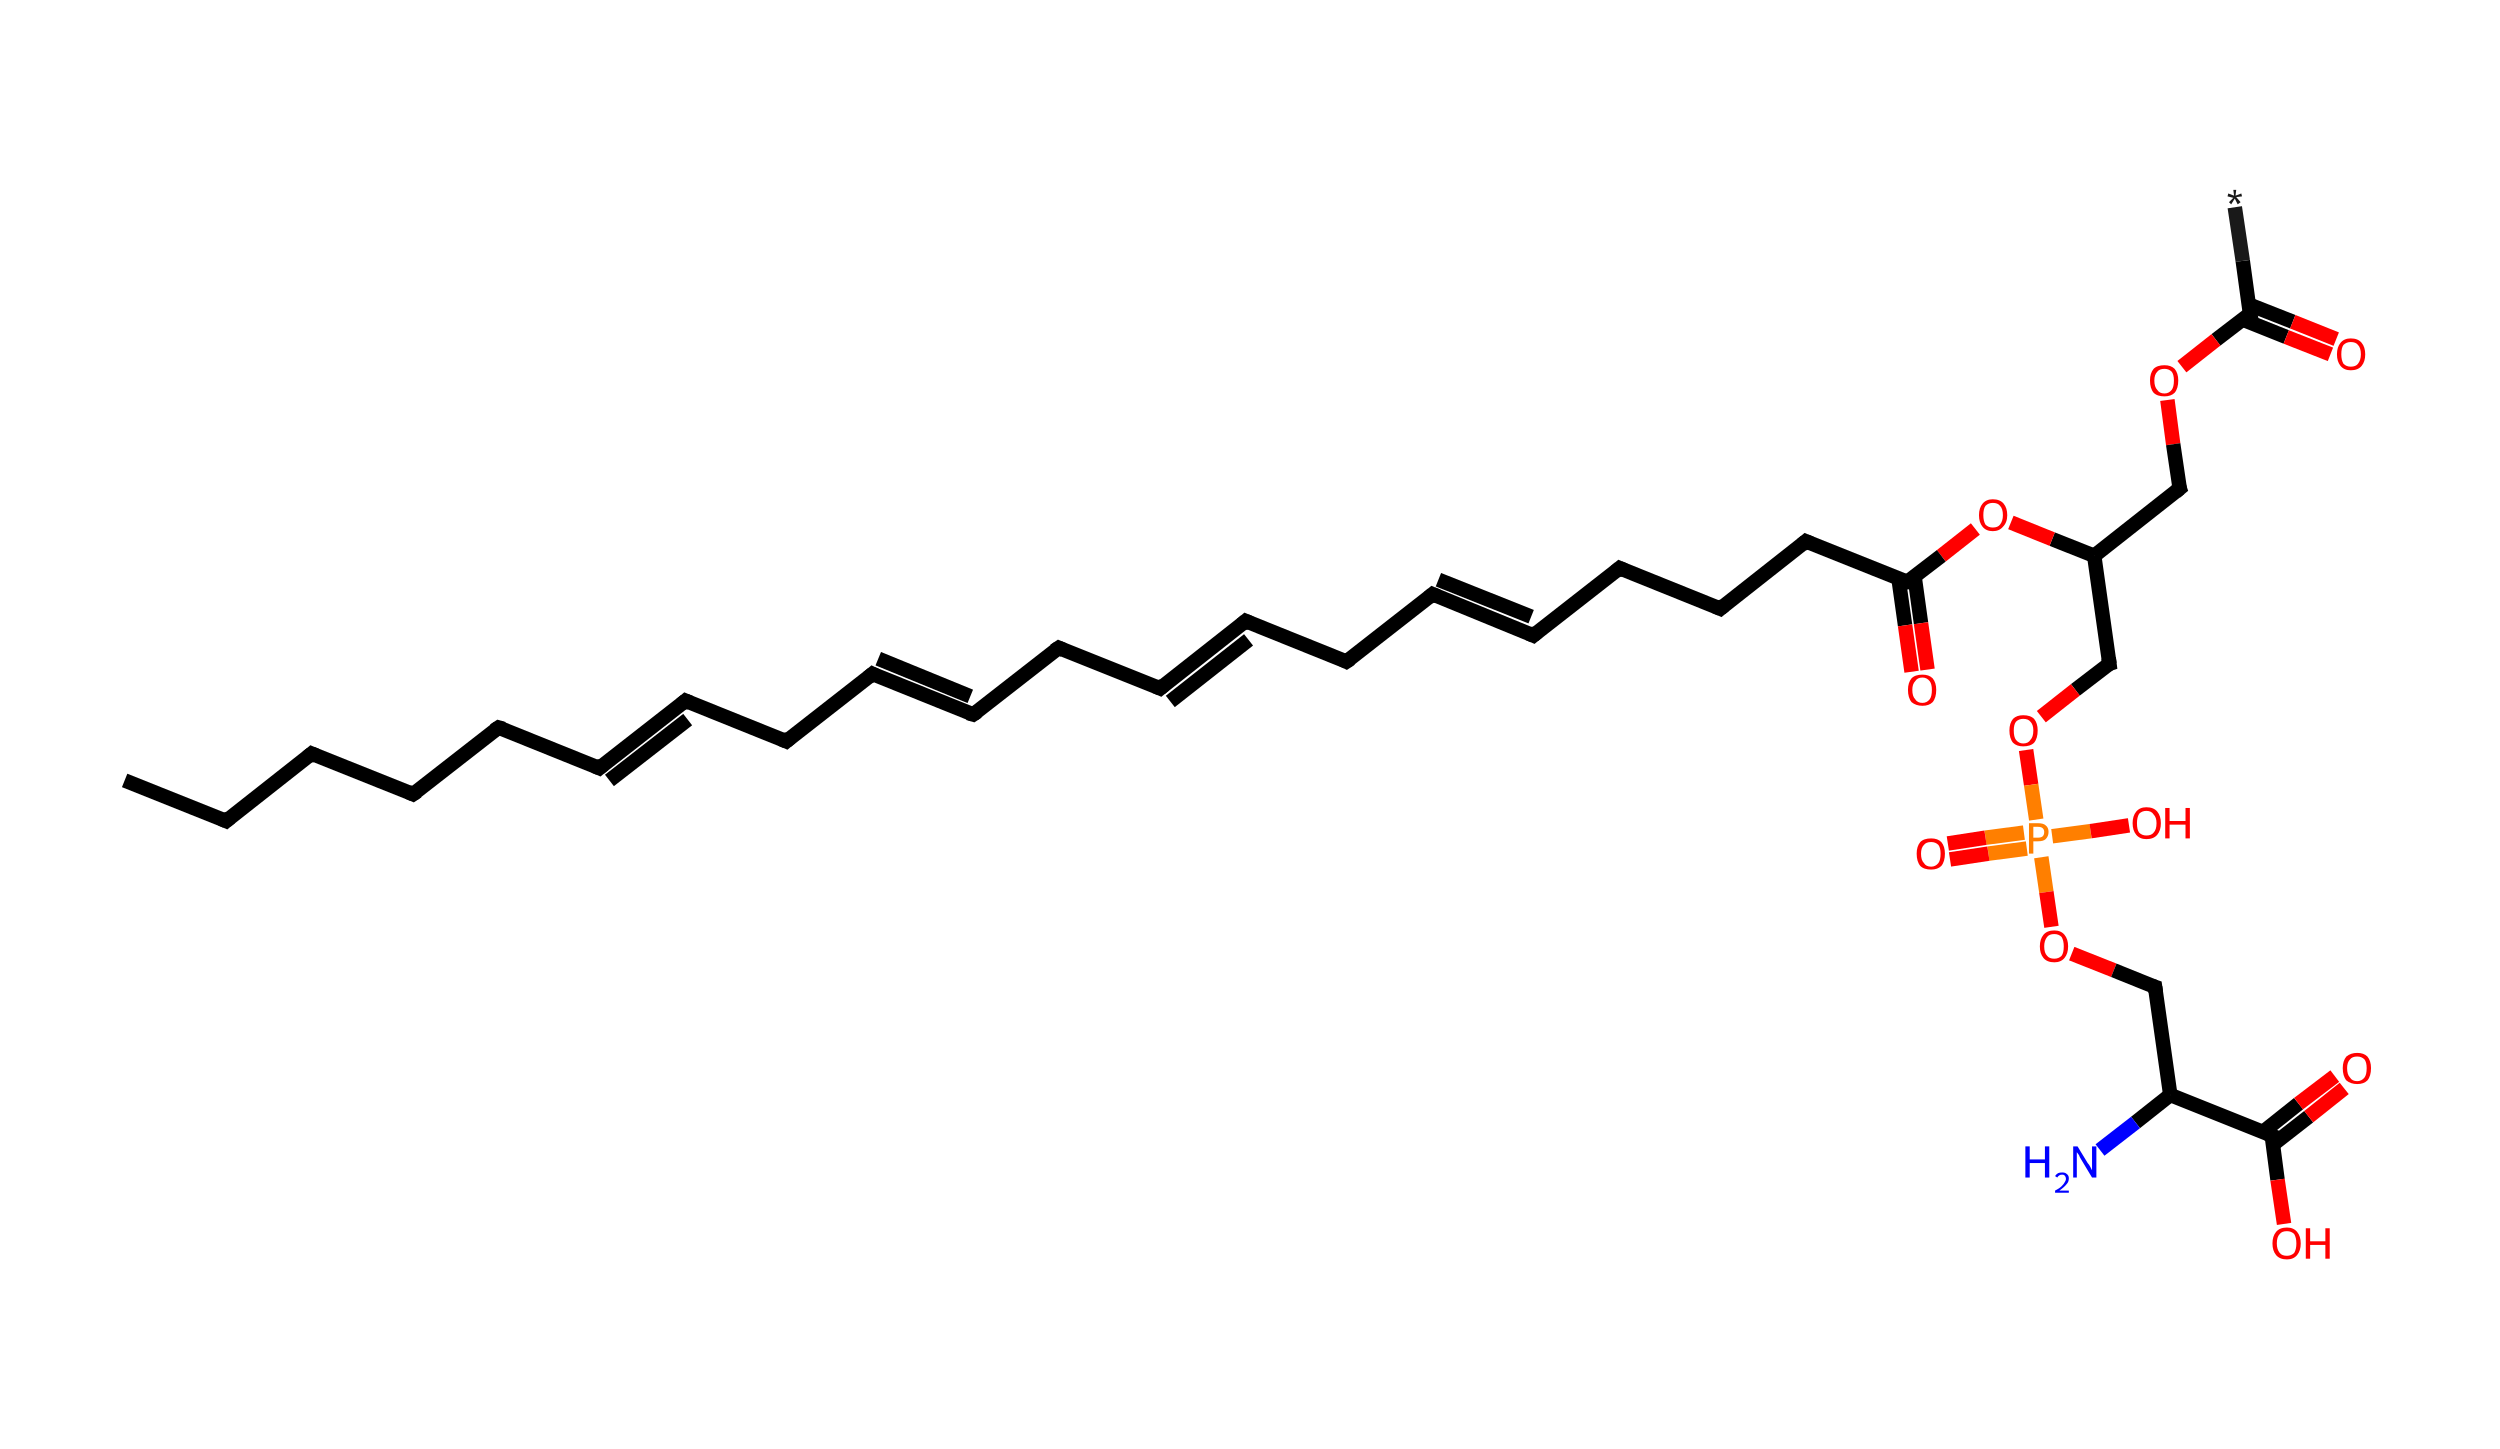 <?xml version='1.0' encoding='ASCII' standalone='yes'?>
<svg xmlns="http://www.w3.org/2000/svg" xmlns:rdkit="http://www.rdkit.org/xml" xmlns:xlink="http://www.w3.org/1999/xlink" version="1.1" baseProfile="full" xml:space="preserve" width="345px" height="200px" viewBox="0 0 345 200">
<!-- END OF HEADER -->
<rect style="opacity:1.0;fill:#FFFFFF;stroke:none" width="345.0" height="200.0" x="0.0" y="0.0"> </rect>
<path class="bond-0 atom-0 atom-1" d="M 308.4,28.6 L 309.5,36.0" style="fill:none;fill-rule:evenodd;stroke:#191919;stroke-width:2.0px;stroke-linecap:butt;stroke-linejoin:miter;stroke-opacity:1"/>
<path class="bond-0 atom-0 atom-1" d="M 309.5,36.0 L 310.5,43.3" style="fill:none;fill-rule:evenodd;stroke:#000000;stroke-width:2.0px;stroke-linecap:butt;stroke-linejoin:miter;stroke-opacity:1"/>
<path class="bond-1 atom-1 atom-2" d="M 309.5,44.1 L 315.5,46.5" style="fill:none;fill-rule:evenodd;stroke:#000000;stroke-width:2.0px;stroke-linecap:butt;stroke-linejoin:miter;stroke-opacity:1"/>
<path class="bond-1 atom-1 atom-2" d="M 315.5,46.5 L 321.6,48.9" style="fill:none;fill-rule:evenodd;stroke:#FF0000;stroke-width:2.0px;stroke-linecap:butt;stroke-linejoin:miter;stroke-opacity:1"/>
<path class="bond-1 atom-1 atom-2" d="M 310.3,42.0 L 316.4,44.4" style="fill:none;fill-rule:evenodd;stroke:#000000;stroke-width:2.0px;stroke-linecap:butt;stroke-linejoin:miter;stroke-opacity:1"/>
<path class="bond-1 atom-1 atom-2" d="M 316.4,44.4 L 322.4,46.8" style="fill:none;fill-rule:evenodd;stroke:#FF0000;stroke-width:2.0px;stroke-linecap:butt;stroke-linejoin:miter;stroke-opacity:1"/>
<path class="bond-2 atom-1 atom-3" d="M 310.5,43.3 L 305.8,46.9" style="fill:none;fill-rule:evenodd;stroke:#000000;stroke-width:2.0px;stroke-linecap:butt;stroke-linejoin:miter;stroke-opacity:1"/>
<path class="bond-2 atom-1 atom-3" d="M 305.8,46.9 L 301.1,50.6" style="fill:none;fill-rule:evenodd;stroke:#FF0000;stroke-width:2.0px;stroke-linecap:butt;stroke-linejoin:miter;stroke-opacity:1"/>
<path class="bond-3 atom-3 atom-4" d="M 299.1,55.2 L 299.9,61.3" style="fill:none;fill-rule:evenodd;stroke:#FF0000;stroke-width:2.0px;stroke-linecap:butt;stroke-linejoin:miter;stroke-opacity:1"/>
<path class="bond-3 atom-3 atom-4" d="M 299.9,61.3 L 300.8,67.4" style="fill:none;fill-rule:evenodd;stroke:#000000;stroke-width:2.0px;stroke-linecap:butt;stroke-linejoin:miter;stroke-opacity:1"/>
<path class="bond-4 atom-4 atom-5" d="M 300.8,67.4 L 289.0,76.7" style="fill:none;fill-rule:evenodd;stroke:#000000;stroke-width:2.0px;stroke-linecap:butt;stroke-linejoin:miter;stroke-opacity:1"/>
<path class="bond-5 atom-5 atom-6" d="M 289.0,76.7 L 291.1,91.6" style="fill:none;fill-rule:evenodd;stroke:#000000;stroke-width:2.0px;stroke-linecap:butt;stroke-linejoin:miter;stroke-opacity:1"/>
<path class="bond-6 atom-6 atom-7" d="M 291.1,91.6 L 286.4,95.2" style="fill:none;fill-rule:evenodd;stroke:#000000;stroke-width:2.0px;stroke-linecap:butt;stroke-linejoin:miter;stroke-opacity:1"/>
<path class="bond-6 atom-6 atom-7" d="M 286.4,95.2 L 281.7,98.9" style="fill:none;fill-rule:evenodd;stroke:#FF0000;stroke-width:2.0px;stroke-linecap:butt;stroke-linejoin:miter;stroke-opacity:1"/>
<path class="bond-7 atom-7 atom-8" d="M 279.6,103.5 L 280.3,108.3" style="fill:none;fill-rule:evenodd;stroke:#FF0000;stroke-width:2.0px;stroke-linecap:butt;stroke-linejoin:miter;stroke-opacity:1"/>
<path class="bond-7 atom-7 atom-8" d="M 280.3,108.3 L 281.0,113.1" style="fill:none;fill-rule:evenodd;stroke:#FF7F00;stroke-width:2.0px;stroke-linecap:butt;stroke-linejoin:miter;stroke-opacity:1"/>
<path class="bond-8 atom-8 atom-9" d="M 279.3,114.9 L 274.0,115.6" style="fill:none;fill-rule:evenodd;stroke:#FF7F00;stroke-width:2.0px;stroke-linecap:butt;stroke-linejoin:miter;stroke-opacity:1"/>
<path class="bond-8 atom-8 atom-9" d="M 274.0,115.6 L 268.8,116.4" style="fill:none;fill-rule:evenodd;stroke:#FF0000;stroke-width:2.0px;stroke-linecap:butt;stroke-linejoin:miter;stroke-opacity:1"/>
<path class="bond-8 atom-8 atom-9" d="M 279.7,117.1 L 274.4,117.8" style="fill:none;fill-rule:evenodd;stroke:#FF7F00;stroke-width:2.0px;stroke-linecap:butt;stroke-linejoin:miter;stroke-opacity:1"/>
<path class="bond-8 atom-8 atom-9" d="M 274.4,117.8 L 269.1,118.6" style="fill:none;fill-rule:evenodd;stroke:#FF0000;stroke-width:2.0px;stroke-linecap:butt;stroke-linejoin:miter;stroke-opacity:1"/>
<path class="bond-9 atom-8 atom-10" d="M 283.2,115.4 L 288.5,114.7" style="fill:none;fill-rule:evenodd;stroke:#FF7F00;stroke-width:2.0px;stroke-linecap:butt;stroke-linejoin:miter;stroke-opacity:1"/>
<path class="bond-9 atom-8 atom-10" d="M 288.5,114.7 L 293.8,113.9" style="fill:none;fill-rule:evenodd;stroke:#FF0000;stroke-width:2.0px;stroke-linecap:butt;stroke-linejoin:miter;stroke-opacity:1"/>
<path class="bond-10 atom-8 atom-11" d="M 281.7,118.3 L 282.4,123.1" style="fill:none;fill-rule:evenodd;stroke:#FF7F00;stroke-width:2.0px;stroke-linecap:butt;stroke-linejoin:miter;stroke-opacity:1"/>
<path class="bond-10 atom-8 atom-11" d="M 282.4,123.1 L 283.1,127.9" style="fill:none;fill-rule:evenodd;stroke:#FF0000;stroke-width:2.0px;stroke-linecap:butt;stroke-linejoin:miter;stroke-opacity:1"/>
<path class="bond-11 atom-11 atom-12" d="M 285.9,131.6 L 291.7,133.9" style="fill:none;fill-rule:evenodd;stroke:#FF0000;stroke-width:2.0px;stroke-linecap:butt;stroke-linejoin:miter;stroke-opacity:1"/>
<path class="bond-11 atom-11 atom-12" d="M 291.7,133.9 L 297.4,136.2" style="fill:none;fill-rule:evenodd;stroke:#000000;stroke-width:2.0px;stroke-linecap:butt;stroke-linejoin:miter;stroke-opacity:1"/>
<path class="bond-12 atom-12 atom-13" d="M 297.4,136.2 L 299.5,151.1" style="fill:none;fill-rule:evenodd;stroke:#000000;stroke-width:2.0px;stroke-linecap:butt;stroke-linejoin:miter;stroke-opacity:1"/>
<path class="bond-13 atom-13 atom-14" d="M 299.5,151.1 L 294.7,154.9" style="fill:none;fill-rule:evenodd;stroke:#000000;stroke-width:2.0px;stroke-linecap:butt;stroke-linejoin:miter;stroke-opacity:1"/>
<path class="bond-13 atom-13 atom-14" d="M 294.7,154.9 L 289.8,158.7" style="fill:none;fill-rule:evenodd;stroke:#0000FF;stroke-width:2.0px;stroke-linecap:butt;stroke-linejoin:miter;stroke-opacity:1"/>
<path class="bond-14 atom-13 atom-15" d="M 299.5,151.1 L 313.5,156.7" style="fill:none;fill-rule:evenodd;stroke:#000000;stroke-width:2.0px;stroke-linecap:butt;stroke-linejoin:miter;stroke-opacity:1"/>
<path class="bond-15 atom-15 atom-16" d="M 313.6,158.0 L 318.6,154.1" style="fill:none;fill-rule:evenodd;stroke:#000000;stroke-width:2.0px;stroke-linecap:butt;stroke-linejoin:miter;stroke-opacity:1"/>
<path class="bond-15 atom-15 atom-16" d="M 318.6,154.1 L 323.5,150.2" style="fill:none;fill-rule:evenodd;stroke:#FF0000;stroke-width:2.0px;stroke-linecap:butt;stroke-linejoin:miter;stroke-opacity:1"/>
<path class="bond-15 atom-15 atom-16" d="M 312.3,156.2 L 317.2,152.3" style="fill:none;fill-rule:evenodd;stroke:#000000;stroke-width:2.0px;stroke-linecap:butt;stroke-linejoin:miter;stroke-opacity:1"/>
<path class="bond-15 atom-15 atom-16" d="M 317.2,152.3 L 322.2,148.5" style="fill:none;fill-rule:evenodd;stroke:#FF0000;stroke-width:2.0px;stroke-linecap:butt;stroke-linejoin:miter;stroke-opacity:1"/>
<path class="bond-16 atom-15 atom-17" d="M 313.5,156.7 L 314.3,162.8" style="fill:none;fill-rule:evenodd;stroke:#000000;stroke-width:2.0px;stroke-linecap:butt;stroke-linejoin:miter;stroke-opacity:1"/>
<path class="bond-16 atom-15 atom-17" d="M 314.3,162.8 L 315.2,168.9" style="fill:none;fill-rule:evenodd;stroke:#FF0000;stroke-width:2.0px;stroke-linecap:butt;stroke-linejoin:miter;stroke-opacity:1"/>
<path class="bond-17 atom-5 atom-18" d="M 289.0,76.7 L 283.2,74.4" style="fill:none;fill-rule:evenodd;stroke:#000000;stroke-width:2.0px;stroke-linecap:butt;stroke-linejoin:miter;stroke-opacity:1"/>
<path class="bond-17 atom-5 atom-18" d="M 283.2,74.4 L 277.5,72.1" style="fill:none;fill-rule:evenodd;stroke:#FF0000;stroke-width:2.0px;stroke-linecap:butt;stroke-linejoin:miter;stroke-opacity:1"/>
<path class="bond-18 atom-18 atom-19" d="M 272.6,73.0 L 267.9,76.7" style="fill:none;fill-rule:evenodd;stroke:#FF0000;stroke-width:2.0px;stroke-linecap:butt;stroke-linejoin:miter;stroke-opacity:1"/>
<path class="bond-18 atom-18 atom-19" d="M 267.9,76.7 L 263.2,80.3" style="fill:none;fill-rule:evenodd;stroke:#000000;stroke-width:2.0px;stroke-linecap:butt;stroke-linejoin:miter;stroke-opacity:1"/>
<path class="bond-19 atom-19 atom-20" d="M 262.0,79.9 L 262.9,86.3" style="fill:none;fill-rule:evenodd;stroke:#000000;stroke-width:2.0px;stroke-linecap:butt;stroke-linejoin:miter;stroke-opacity:1"/>
<path class="bond-19 atom-19 atom-20" d="M 262.9,86.3 L 263.8,92.7" style="fill:none;fill-rule:evenodd;stroke:#FF0000;stroke-width:2.0px;stroke-linecap:butt;stroke-linejoin:miter;stroke-opacity:1"/>
<path class="bond-19 atom-19 atom-20" d="M 264.2,79.5 L 265.1,86.0" style="fill:none;fill-rule:evenodd;stroke:#000000;stroke-width:2.0px;stroke-linecap:butt;stroke-linejoin:miter;stroke-opacity:1"/>
<path class="bond-19 atom-19 atom-20" d="M 265.1,86.0 L 266.0,92.4" style="fill:none;fill-rule:evenodd;stroke:#FF0000;stroke-width:2.0px;stroke-linecap:butt;stroke-linejoin:miter;stroke-opacity:1"/>
<path class="bond-20 atom-19 atom-21" d="M 263.2,80.3 L 249.2,74.7" style="fill:none;fill-rule:evenodd;stroke:#000000;stroke-width:2.0px;stroke-linecap:butt;stroke-linejoin:miter;stroke-opacity:1"/>
<path class="bond-21 atom-21 atom-22" d="M 249.2,74.7 L 237.4,84.0" style="fill:none;fill-rule:evenodd;stroke:#000000;stroke-width:2.0px;stroke-linecap:butt;stroke-linejoin:miter;stroke-opacity:1"/>
<path class="bond-22 atom-22 atom-23" d="M 237.4,84.0 L 223.5,78.4" style="fill:none;fill-rule:evenodd;stroke:#000000;stroke-width:2.0px;stroke-linecap:butt;stroke-linejoin:miter;stroke-opacity:1"/>
<path class="bond-23 atom-23 atom-24" d="M 223.5,78.4 L 211.6,87.7" style="fill:none;fill-rule:evenodd;stroke:#000000;stroke-width:2.0px;stroke-linecap:butt;stroke-linejoin:miter;stroke-opacity:1"/>
<path class="bond-24 atom-24 atom-25" d="M 211.6,87.7 L 197.7,82.0" style="fill:none;fill-rule:evenodd;stroke:#000000;stroke-width:2.0px;stroke-linecap:butt;stroke-linejoin:miter;stroke-opacity:1"/>
<path class="bond-24 atom-24 atom-25" d="M 211.3,85.1 L 198.5,80.0" style="fill:none;fill-rule:evenodd;stroke:#000000;stroke-width:2.0px;stroke-linecap:butt;stroke-linejoin:miter;stroke-opacity:1"/>
<path class="bond-25 atom-25 atom-26" d="M 197.7,82.0 L 185.8,91.3" style="fill:none;fill-rule:evenodd;stroke:#000000;stroke-width:2.0px;stroke-linecap:butt;stroke-linejoin:miter;stroke-opacity:1"/>
<path class="bond-26 atom-26 atom-27" d="M 185.8,91.3 L 171.9,85.7" style="fill:none;fill-rule:evenodd;stroke:#000000;stroke-width:2.0px;stroke-linecap:butt;stroke-linejoin:miter;stroke-opacity:1"/>
<path class="bond-27 atom-27 atom-28" d="M 171.9,85.7 L 160.1,95.0" style="fill:none;fill-rule:evenodd;stroke:#000000;stroke-width:2.0px;stroke-linecap:butt;stroke-linejoin:miter;stroke-opacity:1"/>
<path class="bond-27 atom-27 atom-28" d="M 172.3,88.3 L 161.5,96.8" style="fill:none;fill-rule:evenodd;stroke:#000000;stroke-width:2.0px;stroke-linecap:butt;stroke-linejoin:miter;stroke-opacity:1"/>
<path class="bond-28 atom-28 atom-29" d="M 160.1,95.0 L 146.1,89.4" style="fill:none;fill-rule:evenodd;stroke:#000000;stroke-width:2.0px;stroke-linecap:butt;stroke-linejoin:miter;stroke-opacity:1"/>
<path class="bond-29 atom-29 atom-30" d="M 146.1,89.4 L 134.3,98.6" style="fill:none;fill-rule:evenodd;stroke:#000000;stroke-width:2.0px;stroke-linecap:butt;stroke-linejoin:miter;stroke-opacity:1"/>
<path class="bond-30 atom-30 atom-31" d="M 134.3,98.6 L 120.4,93.0" style="fill:none;fill-rule:evenodd;stroke:#000000;stroke-width:2.0px;stroke-linecap:butt;stroke-linejoin:miter;stroke-opacity:1"/>
<path class="bond-30 atom-30 atom-31" d="M 133.9,96.1 L 121.2,90.9" style="fill:none;fill-rule:evenodd;stroke:#000000;stroke-width:2.0px;stroke-linecap:butt;stroke-linejoin:miter;stroke-opacity:1"/>
<path class="bond-31 atom-31 atom-32" d="M 120.4,93.0 L 108.5,102.3" style="fill:none;fill-rule:evenodd;stroke:#000000;stroke-width:2.0px;stroke-linecap:butt;stroke-linejoin:miter;stroke-opacity:1"/>
<path class="bond-32 atom-32 atom-33" d="M 108.5,102.3 L 94.6,96.7" style="fill:none;fill-rule:evenodd;stroke:#000000;stroke-width:2.0px;stroke-linecap:butt;stroke-linejoin:miter;stroke-opacity:1"/>
<path class="bond-33 atom-33 atom-34" d="M 94.6,96.7 L 82.7,106.0" style="fill:none;fill-rule:evenodd;stroke:#000000;stroke-width:2.0px;stroke-linecap:butt;stroke-linejoin:miter;stroke-opacity:1"/>
<path class="bond-33 atom-33 atom-34" d="M 94.9,99.3 L 84.1,107.7" style="fill:none;fill-rule:evenodd;stroke:#000000;stroke-width:2.0px;stroke-linecap:butt;stroke-linejoin:miter;stroke-opacity:1"/>
<path class="bond-34 atom-34 atom-35" d="M 82.7,106.0 L 68.8,100.4" style="fill:none;fill-rule:evenodd;stroke:#000000;stroke-width:2.0px;stroke-linecap:butt;stroke-linejoin:miter;stroke-opacity:1"/>
<path class="bond-35 atom-35 atom-36" d="M 68.8,100.4 L 57.0,109.6" style="fill:none;fill-rule:evenodd;stroke:#000000;stroke-width:2.0px;stroke-linecap:butt;stroke-linejoin:miter;stroke-opacity:1"/>
<path class="bond-36 atom-36 atom-37" d="M 57.0,109.6 L 43.0,104.0" style="fill:none;fill-rule:evenodd;stroke:#000000;stroke-width:2.0px;stroke-linecap:butt;stroke-linejoin:miter;stroke-opacity:1"/>
<path class="bond-37 atom-37 atom-38" d="M 43.0,104.0 L 31.2,113.3" style="fill:none;fill-rule:evenodd;stroke:#000000;stroke-width:2.0px;stroke-linecap:butt;stroke-linejoin:miter;stroke-opacity:1"/>
<path class="bond-38 atom-38 atom-39" d="M 31.2,113.3 L 17.2,107.7" style="fill:none;fill-rule:evenodd;stroke:#000000;stroke-width:2.0px;stroke-linecap:butt;stroke-linejoin:miter;stroke-opacity:1"/>
<path d="M 310.4,42.9 L 310.5,43.3 L 310.3,43.4" style="fill:none;stroke:#000000;stroke-width:2.0px;stroke-linecap:butt;stroke-linejoin:miter;stroke-opacity:1;"/>
<path d="M 300.7,67.1 L 300.8,67.4 L 300.2,67.9" style="fill:none;stroke:#000000;stroke-width:2.0px;stroke-linecap:butt;stroke-linejoin:miter;stroke-opacity:1;"/>
<path d="M 291.0,90.8 L 291.1,91.6 L 290.8,91.7" style="fill:none;stroke:#000000;stroke-width:2.0px;stroke-linecap:butt;stroke-linejoin:miter;stroke-opacity:1;"/>
<path d="M 297.1,136.1 L 297.4,136.2 L 297.5,136.9" style="fill:none;stroke:#000000;stroke-width:2.0px;stroke-linecap:butt;stroke-linejoin:miter;stroke-opacity:1;"/>
<path d="M 312.8,156.4 L 313.5,156.7 L 313.5,157.0" style="fill:none;stroke:#000000;stroke-width:2.0px;stroke-linecap:butt;stroke-linejoin:miter;stroke-opacity:1;"/>
<path d="M 263.4,80.2 L 263.2,80.3 L 262.5,80.1" style="fill:none;stroke:#000000;stroke-width:2.0px;stroke-linecap:butt;stroke-linejoin:miter;stroke-opacity:1;"/>
<path d="M 249.9,75.0 L 249.2,74.7 L 248.6,75.2" style="fill:none;stroke:#000000;stroke-width:2.0px;stroke-linecap:butt;stroke-linejoin:miter;stroke-opacity:1;"/>
<path d="M 238.0,83.5 L 237.4,84.0 L 236.7,83.7" style="fill:none;stroke:#000000;stroke-width:2.0px;stroke-linecap:butt;stroke-linejoin:miter;stroke-opacity:1;"/>
<path d="M 224.2,78.7 L 223.5,78.4 L 222.9,78.9" style="fill:none;stroke:#000000;stroke-width:2.0px;stroke-linecap:butt;stroke-linejoin:miter;stroke-opacity:1;"/>
<path d="M 212.2,87.2 L 211.6,87.7 L 210.9,87.4" style="fill:none;stroke:#000000;stroke-width:2.0px;stroke-linecap:butt;stroke-linejoin:miter;stroke-opacity:1;"/>
<path d="M 198.4,82.3 L 197.7,82.0 L 197.1,82.5" style="fill:none;stroke:#000000;stroke-width:2.0px;stroke-linecap:butt;stroke-linejoin:miter;stroke-opacity:1;"/>
<path d="M 186.4,90.9 L 185.8,91.3 L 185.2,91.0" style="fill:none;stroke:#000000;stroke-width:2.0px;stroke-linecap:butt;stroke-linejoin:miter;stroke-opacity:1;"/>
<path d="M 172.6,86.0 L 171.9,85.7 L 171.3,86.2" style="fill:none;stroke:#000000;stroke-width:2.0px;stroke-linecap:butt;stroke-linejoin:miter;stroke-opacity:1;"/>
<path d="M 160.7,94.5 L 160.1,95.0 L 159.4,94.7" style="fill:none;stroke:#000000;stroke-width:2.0px;stroke-linecap:butt;stroke-linejoin:miter;stroke-opacity:1;"/>
<path d="M 146.8,89.7 L 146.1,89.4 L 145.5,89.8" style="fill:none;stroke:#000000;stroke-width:2.0px;stroke-linecap:butt;stroke-linejoin:miter;stroke-opacity:1;"/>
<path d="M 134.9,98.2 L 134.3,98.6 L 133.6,98.4" style="fill:none;stroke:#000000;stroke-width:2.0px;stroke-linecap:butt;stroke-linejoin:miter;stroke-opacity:1;"/>
<path d="M 121.0,93.3 L 120.4,93.0 L 119.8,93.5" style="fill:none;stroke:#000000;stroke-width:2.0px;stroke-linecap:butt;stroke-linejoin:miter;stroke-opacity:1;"/>
<path d="M 109.1,101.8 L 108.5,102.3 L 107.8,102.0" style="fill:none;stroke:#000000;stroke-width:2.0px;stroke-linecap:butt;stroke-linejoin:miter;stroke-opacity:1;"/>
<path d="M 95.3,97.0 L 94.6,96.7 L 94.0,97.2" style="fill:none;stroke:#000000;stroke-width:2.0px;stroke-linecap:butt;stroke-linejoin:miter;stroke-opacity:1;"/>
<path d="M 83.3,105.5 L 82.7,106.0 L 82.0,105.7" style="fill:none;stroke:#000000;stroke-width:2.0px;stroke-linecap:butt;stroke-linejoin:miter;stroke-opacity:1;"/>
<path d="M 69.5,100.6 L 68.8,100.4 L 68.2,100.8" style="fill:none;stroke:#000000;stroke-width:2.0px;stroke-linecap:butt;stroke-linejoin:miter;stroke-opacity:1;"/>
<path d="M 57.6,109.2 L 57.0,109.6 L 56.3,109.3" style="fill:none;stroke:#000000;stroke-width:2.0px;stroke-linecap:butt;stroke-linejoin:miter;stroke-opacity:1;"/>
<path d="M 43.7,104.3 L 43.0,104.0 L 42.4,104.5" style="fill:none;stroke:#000000;stroke-width:2.0px;stroke-linecap:butt;stroke-linejoin:miter;stroke-opacity:1;"/>
<path d="M 31.8,112.8 L 31.2,113.3 L 30.5,113.0" style="fill:none;stroke:#000000;stroke-width:2.0px;stroke-linecap:butt;stroke-linejoin:miter;stroke-opacity:1;"/>
<path class="atom-0" d="M 307.6 27.9 L 308.2 27.3 L 307.4 27.1 L 307.5 26.7 L 308.3 27.0 L 308.2 26.2 L 308.6 26.2 L 308.5 27.0 L 309.3 26.7 L 309.4 27.1 L 308.6 27.2 L 309.2 27.9 L 308.8 28.2 L 308.4 27.4 L 307.9 28.2 L 307.6 27.9 " fill="#191919"/>
<path class="atom-2" d="M 322.5 48.9 Q 322.5 47.9, 323.0 47.3 Q 323.5 46.7, 324.4 46.7 Q 325.4 46.7, 325.9 47.3 Q 326.4 47.9, 326.4 48.9 Q 326.4 49.9, 325.9 50.5 Q 325.4 51.1, 324.4 51.1 Q 323.5 51.1, 323.0 50.5 Q 322.5 49.9, 322.5 48.9 M 324.4 50.6 Q 325.1 50.6, 325.4 50.2 Q 325.8 49.7, 325.8 48.9 Q 325.8 48.0, 325.4 47.6 Q 325.1 47.2, 324.4 47.2 Q 323.8 47.2, 323.4 47.6 Q 323.1 48.0, 323.1 48.9 Q 323.1 49.7, 323.4 50.2 Q 323.8 50.6, 324.4 50.6 " fill="#FF0000"/>
<path class="atom-3" d="M 296.7 52.5 Q 296.7 51.5, 297.2 50.9 Q 297.7 50.4, 298.7 50.4 Q 299.6 50.4, 300.1 50.9 Q 300.6 51.5, 300.6 52.5 Q 300.6 53.6, 300.1 54.2 Q 299.6 54.7, 298.7 54.7 Q 297.7 54.7, 297.2 54.2 Q 296.7 53.6, 296.7 52.5 M 298.7 54.3 Q 299.3 54.3, 299.7 53.8 Q 300.0 53.4, 300.0 52.5 Q 300.0 51.7, 299.7 51.3 Q 299.3 50.9, 298.7 50.9 Q 298.0 50.9, 297.7 51.3 Q 297.3 51.7, 297.3 52.5 Q 297.3 53.4, 297.7 53.8 Q 298.0 54.3, 298.7 54.3 " fill="#FF0000"/>
<path class="atom-7" d="M 277.3 100.8 Q 277.3 99.8, 277.8 99.2 Q 278.3 98.7, 279.2 98.7 Q 280.2 98.7, 280.7 99.2 Q 281.2 99.8, 281.2 100.8 Q 281.2 101.9, 280.7 102.5 Q 280.2 103.0, 279.2 103.0 Q 278.3 103.0, 277.8 102.5 Q 277.3 101.9, 277.3 100.8 M 279.2 102.6 Q 279.9 102.6, 280.2 102.1 Q 280.6 101.7, 280.6 100.8 Q 280.6 100.0, 280.2 99.6 Q 279.9 99.2, 279.2 99.2 Q 278.6 99.2, 278.2 99.6 Q 277.9 100.0, 277.9 100.8 Q 277.9 101.7, 278.2 102.1 Q 278.6 102.6, 279.2 102.6 " fill="#FF0000"/>
<path class="atom-8" d="M 281.2 113.6 Q 282.0 113.6, 282.3 113.9 Q 282.7 114.2, 282.7 114.8 Q 282.7 115.4, 282.3 115.8 Q 282.0 116.1, 281.2 116.1 L 280.6 116.1 L 280.6 117.8 L 280.0 117.8 L 280.0 113.6 L 281.2 113.6 M 281.2 115.6 Q 281.7 115.6, 281.9 115.4 Q 282.1 115.2, 282.1 114.8 Q 282.1 114.5, 281.9 114.3 Q 281.7 114.1, 281.2 114.1 L 280.6 114.1 L 280.6 115.6 L 281.2 115.6 " fill="#FF7F00"/>
<path class="atom-9" d="M 264.5 117.8 Q 264.5 116.8, 265.0 116.2 Q 265.5 115.7, 266.5 115.7 Q 267.4 115.7, 267.9 116.2 Q 268.4 116.8, 268.4 117.8 Q 268.4 118.9, 267.9 119.5 Q 267.4 120.0, 266.5 120.0 Q 265.5 120.0, 265.0 119.5 Q 264.5 118.9, 264.5 117.8 M 266.5 119.6 Q 267.1 119.6, 267.5 119.1 Q 267.8 118.7, 267.8 117.8 Q 267.8 117.0, 267.5 116.6 Q 267.1 116.2, 266.5 116.2 Q 265.8 116.2, 265.5 116.6 Q 265.1 117.0, 265.1 117.8 Q 265.1 118.7, 265.5 119.1 Q 265.8 119.6, 266.5 119.6 " fill="#FF0000"/>
<path class="atom-10" d="M 294.3 113.6 Q 294.3 112.6, 294.8 112.0 Q 295.3 111.4, 296.2 111.4 Q 297.2 111.4, 297.7 112.0 Q 298.2 112.6, 298.2 113.6 Q 298.2 114.6, 297.7 115.2 Q 297.2 115.8, 296.2 115.8 Q 295.3 115.8, 294.8 115.2 Q 294.3 114.6, 294.3 113.6 M 296.2 115.3 Q 296.9 115.3, 297.2 114.9 Q 297.6 114.5, 297.6 113.6 Q 297.6 112.8, 297.2 112.4 Q 296.9 111.9, 296.2 111.9 Q 295.6 111.9, 295.2 112.3 Q 294.9 112.8, 294.9 113.6 Q 294.9 114.5, 295.2 114.9 Q 295.6 115.3, 296.2 115.3 " fill="#FF0000"/>
<path class="atom-10" d="M 298.8 111.5 L 299.4 111.5 L 299.4 113.3 L 301.6 113.3 L 301.6 111.5 L 302.2 111.5 L 302.2 115.7 L 301.6 115.7 L 301.6 113.8 L 299.4 113.8 L 299.4 115.7 L 298.8 115.7 L 298.8 111.5 " fill="#FF0000"/>
<path class="atom-11" d="M 281.5 130.6 Q 281.5 129.6, 282.0 129.0 Q 282.5 128.4, 283.5 128.4 Q 284.4 128.4, 284.9 129.0 Q 285.4 129.6, 285.4 130.6 Q 285.4 131.6, 284.9 132.2 Q 284.4 132.8, 283.5 132.8 Q 282.5 132.8, 282.0 132.2 Q 281.5 131.6, 281.5 130.6 M 283.5 132.3 Q 284.1 132.3, 284.5 131.9 Q 284.8 131.5, 284.8 130.6 Q 284.8 129.8, 284.5 129.3 Q 284.1 128.9, 283.5 128.9 Q 282.8 128.9, 282.5 129.3 Q 282.1 129.8, 282.1 130.6 Q 282.1 131.5, 282.5 131.9 Q 282.8 132.3, 283.5 132.3 " fill="#FF0000"/>
<path class="atom-14" d="M 279.5 158.2 L 280.1 158.2 L 280.1 160.0 L 282.2 160.0 L 282.2 158.2 L 282.8 158.2 L 282.8 162.5 L 282.2 162.5 L 282.2 160.5 L 280.1 160.5 L 280.1 162.5 L 279.5 162.5 L 279.5 158.2 " fill="#0000FF"/>
<path class="atom-14" d="M 283.6 162.3 Q 283.7 162.1, 284.0 161.9 Q 284.2 161.8, 284.6 161.8 Q 285.0 161.8, 285.2 162.0 Q 285.5 162.2, 285.5 162.6 Q 285.5 163.1, 285.2 163.4 Q 284.9 163.8, 284.2 164.3 L 285.5 164.3 L 285.5 164.6 L 283.6 164.6 L 283.6 164.3 Q 284.2 164.0, 284.5 163.7 Q 284.8 163.4, 284.9 163.2 Q 285.1 162.9, 285.1 162.7 Q 285.1 162.4, 284.9 162.2 Q 284.8 162.1, 284.6 162.1 Q 284.3 162.1, 284.2 162.2 Q 284.0 162.3, 283.9 162.5 L 283.6 162.3 " fill="#0000FF"/>
<path class="atom-14" d="M 286.7 158.2 L 288.1 160.5 Q 288.3 160.7, 288.5 161.1 Q 288.7 161.5, 288.7 161.5 L 288.7 158.2 L 289.3 158.2 L 289.3 162.5 L 288.7 162.5 L 287.2 160.0 Q 287.0 159.7, 286.9 159.4 Q 286.7 159.1, 286.6 159.0 L 286.6 162.5 L 286.1 162.5 L 286.1 158.2 L 286.7 158.2 " fill="#0000FF"/>
<path class="atom-16" d="M 323.3 147.4 Q 323.3 146.4, 323.8 145.8 Q 324.4 145.3, 325.3 145.3 Q 326.2 145.3, 326.7 145.8 Q 327.2 146.4, 327.2 147.4 Q 327.2 148.5, 326.7 149.1 Q 326.2 149.6, 325.3 149.6 Q 324.4 149.6, 323.8 149.1 Q 323.3 148.5, 323.3 147.4 M 325.3 149.2 Q 325.9 149.2, 326.3 148.7 Q 326.6 148.3, 326.6 147.4 Q 326.6 146.6, 326.3 146.2 Q 325.9 145.8, 325.3 145.8 Q 324.6 145.8, 324.3 146.2 Q 323.9 146.6, 323.9 147.4 Q 323.9 148.3, 324.3 148.7 Q 324.6 149.2, 325.3 149.2 " fill="#FF0000"/>
<path class="atom-17" d="M 313.6 171.6 Q 313.6 170.6, 314.1 170.0 Q 314.6 169.4, 315.6 169.4 Q 316.5 169.4, 317.0 170.0 Q 317.5 170.6, 317.5 171.6 Q 317.5 172.6, 317.0 173.2 Q 316.5 173.8, 315.6 173.8 Q 314.6 173.8, 314.1 173.2 Q 313.6 172.6, 313.6 171.6 M 315.6 173.3 Q 316.2 173.3, 316.6 172.9 Q 316.9 172.4, 316.9 171.6 Q 316.9 170.8, 316.6 170.3 Q 316.2 169.9, 315.6 169.9 Q 314.9 169.9, 314.6 170.3 Q 314.2 170.7, 314.2 171.6 Q 314.2 172.4, 314.6 172.9 Q 314.9 173.3, 315.6 173.3 " fill="#FF0000"/>
<path class="atom-17" d="M 318.2 169.5 L 318.8 169.5 L 318.8 171.3 L 320.9 171.3 L 320.9 169.5 L 321.5 169.5 L 321.5 173.7 L 320.9 173.7 L 320.9 171.8 L 318.8 171.8 L 318.8 173.7 L 318.2 173.7 L 318.2 169.5 " fill="#FF0000"/>
<path class="atom-18" d="M 273.1 71.1 Q 273.1 70.1, 273.6 69.5 Q 274.1 68.9, 275.0 68.9 Q 276.0 68.9, 276.5 69.5 Q 277.0 70.1, 277.0 71.1 Q 277.0 72.1, 276.4 72.7 Q 275.9 73.3, 275.0 73.3 Q 274.1 73.3, 273.6 72.7 Q 273.1 72.1, 273.1 71.1 M 275.0 72.8 Q 275.7 72.8, 276.0 72.4 Q 276.4 71.9, 276.4 71.1 Q 276.4 70.2, 276.0 69.8 Q 275.7 69.4, 275.0 69.4 Q 274.4 69.4, 274.0 69.8 Q 273.7 70.2, 273.7 71.1 Q 273.7 71.9, 274.0 72.4 Q 274.4 72.8, 275.0 72.8 " fill="#FF0000"/>
<path class="atom-20" d="M 263.3 95.2 Q 263.3 94.2, 263.8 93.6 Q 264.3 93.1, 265.3 93.1 Q 266.2 93.1, 266.7 93.6 Q 267.2 94.2, 267.2 95.2 Q 267.2 96.3, 266.7 96.9 Q 266.2 97.4, 265.3 97.4 Q 264.4 97.4, 263.8 96.9 Q 263.3 96.3, 263.3 95.2 M 265.3 97.0 Q 265.9 97.0, 266.3 96.5 Q 266.6 96.1, 266.6 95.2 Q 266.6 94.4, 266.3 94.0 Q 265.9 93.5, 265.3 93.5 Q 264.6 93.5, 264.3 94.0 Q 263.9 94.4, 263.9 95.2 Q 263.9 96.1, 264.3 96.5 Q 264.6 97.0, 265.3 97.0 " fill="#FF0000"/>
</svg>
